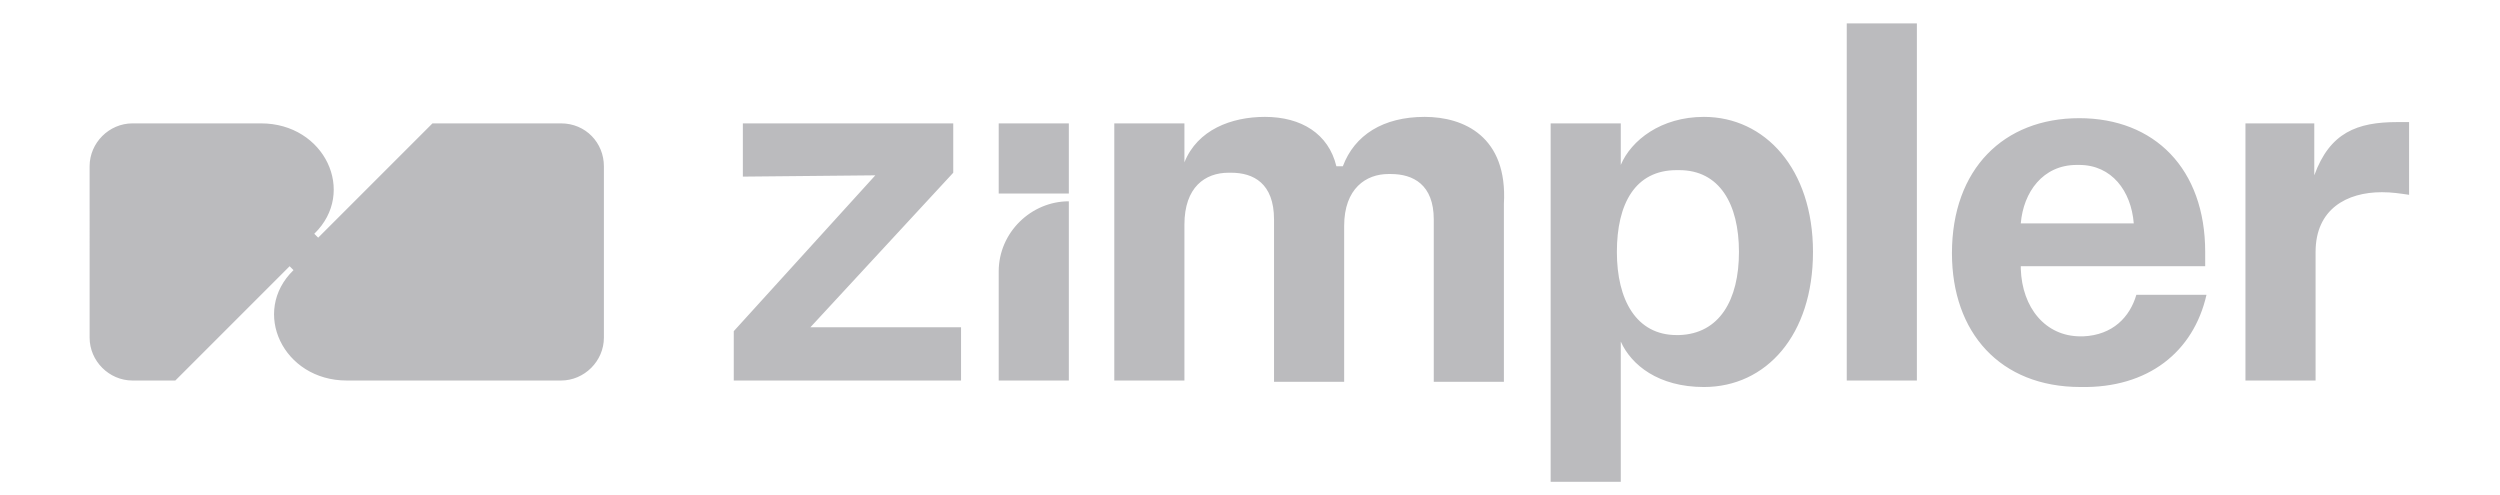 <?xml version="1.0" encoding="utf-8"?>
<!-- Generator: Adobe Illustrator 24.1.3, SVG Export Plug-In . SVG Version: 6.00 Build 0)  -->
<svg version="1.1" id="Layer_1" xmlns="http://www.w3.org/2000/svg" xmlns:xlink="http://www.w3.org/1999/xlink" x="0px" y="0px"
	 viewBox="0 0 192.5 38.1" style="enable-background:new 0 0 192.5 38.1;" xml:space="preserve">
<style type="text/css">
	.st0{fill:#BBBBBE;}
</style>
<path class="st0" d="M46.5,12.8V26c0,1.8-1.5,3.3-3.3,3.3H26.7c-4.9,0-7.4-5.3-4.1-8.5l-0.3-0.3l-8.8,8.8h-3.3
	c-1.8,0-3.3-1.5-3.3-3.3V12.8c0-1.8,1.5-3.3,3.3-3.3h9.9c4.9,0,7.4,5.3,4.1,8.5l0.3,0.3l8.8-8.8h9.9C45.1,9.5,46.5,11,46.5,12.8z
	 M73.4,13.3V9.5H57.2v4.1l10.2-0.1l-10.9,12v3.8H74v-4.1l-11.6,0L73.4,13.3L73.4,13.3z M109.7,9c-3.2,0-5.4,1.4-6.3,3.8h-0.5
	c-0.6-2.5-2.7-3.8-5.5-3.8c-2.6,0-5.2,1-6.2,3.5v-3h-5.4v19.8h5.4v-12c0-2.9,1.6-4,3.4-4h0.2c1.7,0,3.3,0.8,3.3,3.6v12.5h5.4l0-12
	c0-2.9,1.7-4,3.4-4h0.2c1.7,0,3.3,0.8,3.3,3.5v12.5h5.4V15.7C116.1,10.5,112.7,9,109.7,9L109.7,9z M139.6,19.4
	c0,6.4-3.6,10.4-8.4,10.4c-3.5,0-5.6-1.7-6.4-3.5c0,1.1,0,10.8,0,10.8h-5.4V9.5h5.4v3.2c0.8-1.9,3.1-3.7,6.4-3.7
	C135.9,9,139.6,13,139.6,19.4z M133.9,19.4c0-3.7-1.5-6.3-4.6-6.3h-0.2c-3.2,0-4.6,2.6-4.6,6.3s1.5,6.4,4.6,6.4h0.2
	C132.4,25.7,133.9,23.1,133.9,19.4z M142.2,29.3h5.4V1.8h-5.4V29.3L142.2,29.3z M164.5,22.7h5.4c-1,4.4-4.5,7.2-9.7,7.1
	c-6.2,0-9.9-4.2-9.9-10.3c0-6.5,4-10.4,9.8-10.4s9.7,3.9,9.7,10.3v1.1h-14.2v0.2c0.1,3,1.9,5.2,4.6,5.2h0.2
	C162.7,25.8,164,24.4,164.5,22.7z M155.6,17.2h8.7c-0.2-2.5-1.7-4.5-4.2-4.5h-0.2C157.3,12.7,155.8,14.8,155.6,17.2L155.6,17.2z
	 M184.6,9.4c-3.1,0-5.2,0.8-6.4,4.1v-4h-5.3v19.8h5.4v-9.9c0-3.3,2.4-4.6,5.1-4.6c0.8,0,1.4,0.1,2.1,0.2V9.4
	C185.4,9.4,185,9.4,184.6,9.4L184.6,9.4z M76.9,20.9v8.4h5.4V15.5l0,0C79.4,15.5,76.9,17.9,76.9,20.9L76.9,20.9z M76.9,14.9h5.4V9.5
	h-5.4L76.9,14.9L76.9,14.9z"/>
</svg>
